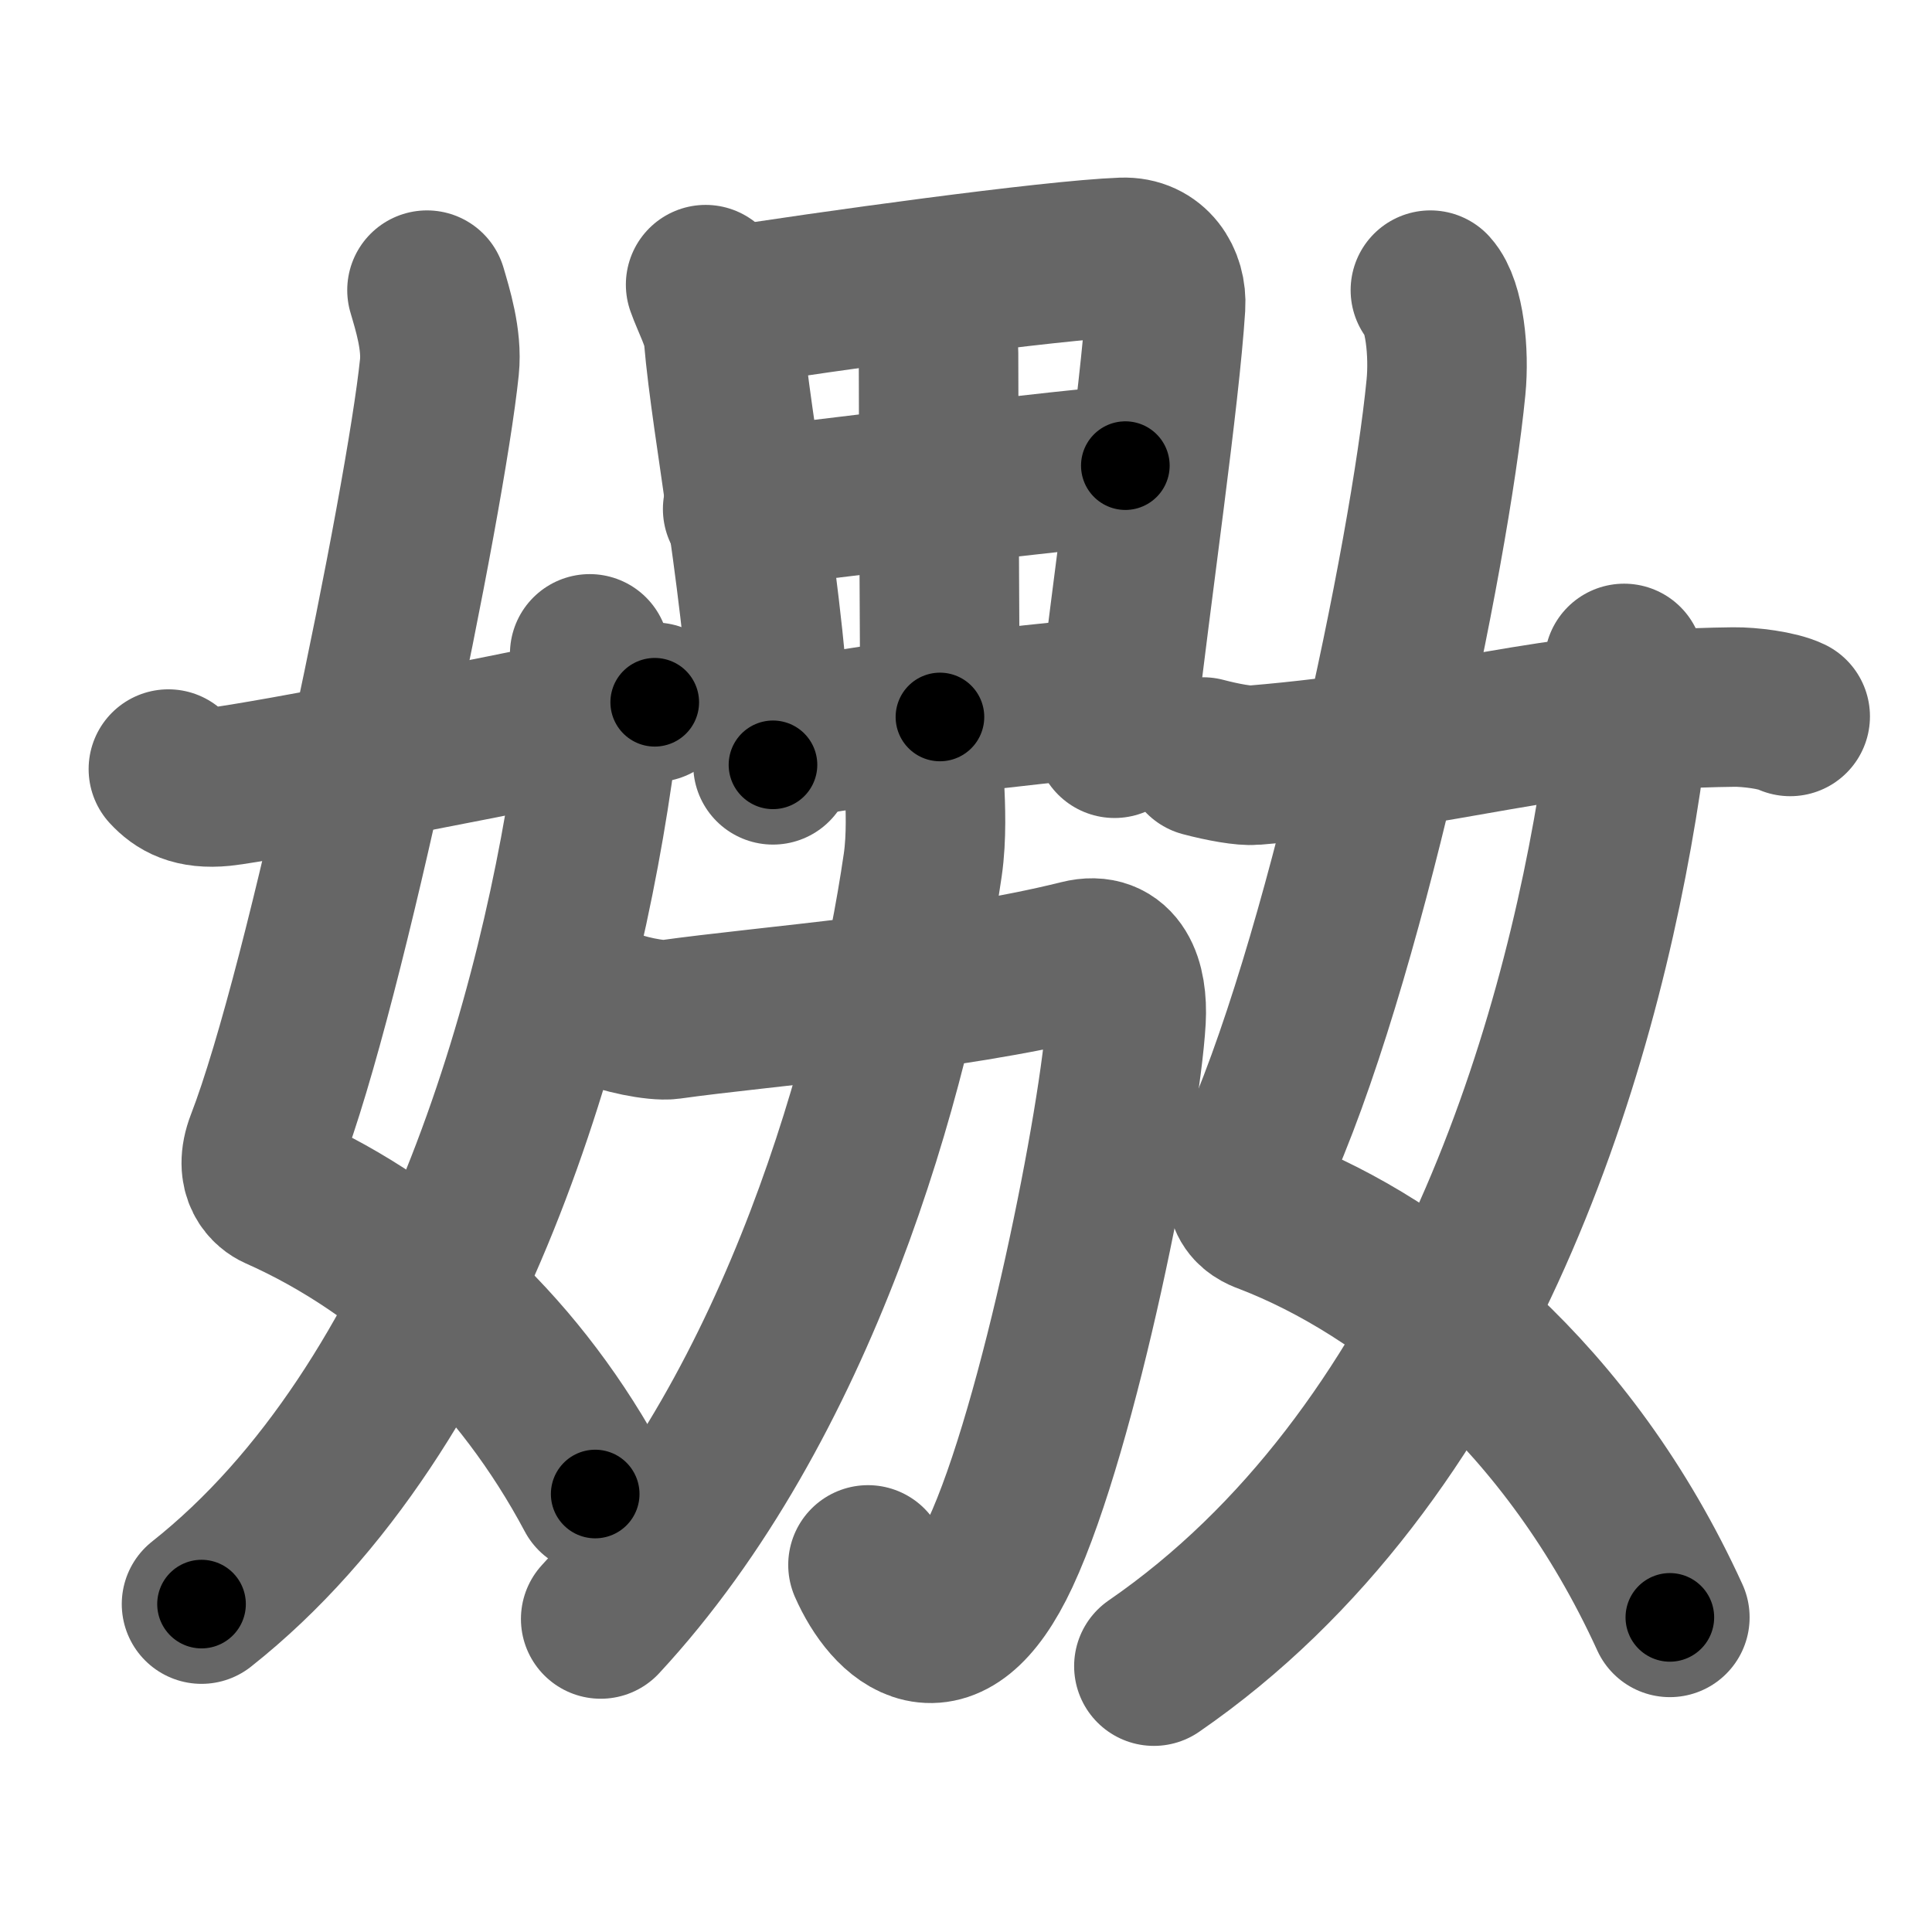 <svg xmlns="http://www.w3.org/2000/svg" width="109" height="109" viewBox="0 0 109 109" id="5ad0"><g fill="none" stroke="#666" stroke-width="9" stroke-linecap="round" stroke-linejoin="round"><g><g><g><path d="M24.09,16.37c0.31,1.06,0.86,2.8,0.7,4.34c-0.78,7.55-6.39,34.92-9.81,43.76c-0.7,1.81,0.32,2.52,0.7,2.69c7.42,3.29,13.75,9.33,17.9,17.13" /><path d="M33.27,36.89c0.48,1.11,0.61,3.38,0.37,5.24c-1.97,14.98-8.17,37.22-22.27,48.37" /><path d="M9.5,43.39c0.61,0.66,1.41,1.14,3.03,0.98c1.74-0.17,17.22-3.06,24.41-4.75" /></g><g><g><path d="M39.81,16.06c0.32,0.91,0.94,2.03,1.01,2.93c0.44,5.22,2.34,14.45,2.79,24.16" /><path d="M40.67,17.37c5.93-0.94,18.62-2.7,22.66-2.85c1.67-0.06,2.52,1.34,2.43,2.75c-0.33,5.18-1.86,15.6-2.88,24.38" /><path d="M52.52,17.61c0.22,0.71,0.43,1.5,0.43,2.3c0.01,8.06,0.08,18.21,0.08,20.54" /><path d="M41.9,28.72c1.98-0.26,19.95-2.45,21.59-2.45" /><path d="M43.94,41.77c8.09-1.34,12.24-1.84,19-2.49" /></g><g><path d="M34.2,56.78c0.82,0.44,2.85,0.84,3.57,0.74c5.49-0.77,15.74-1.52,23.18-3.38c2.06-0.52,2.69,1.32,2.58,3.37c-0.31,5.42-3.77,22.99-7.1,30.13c-3.07,6.58-6.17,3.58-7.46,0.65" /><path d="M52.16,44.36c0.05,1.11,0.13,2.86-0.1,4.44c-1.71,11.73-6.97,30.46-18.17,42.54" /></g></g></g><g><path d="M80.7,16.37c0.8,0.88,1.07,3.53,0.88,5.47c-0.93,9.52-5.83,32.92-10.88,43.83c-1.03,2.24,0.4,2.69,0.86,2.86c7.69,2.97,16.94,10.22,22.65,22.72" /><path d="M91.63,37.43c0.08,1.35,0.13,4.63-0.16,6.58C89.08,59.82,82.19,82.23,65.1,94" /><path d="M67.88,42.71c1.13,0.3,2.33,0.51,2.87,0.46c11.41-0.95,16.16-3.15,27.06-3.28c0.9-0.01,2.46,0.18,3.19,0.53" /></g></g></g><g fill="none" stroke="#000" stroke-width="5" stroke-linecap="round" stroke-linejoin="round"><g><g><g><path d="M24.09,16.37c0.31,1.06,0.86,2.8,0.7,4.34c-0.78,7.55-6.39,34.92-9.81,43.76c-0.7,1.81,0.32,2.52,0.7,2.69c7.42,3.29,13.75,9.33,17.9,17.13" stroke-dasharray="77.65" stroke-dashoffset="77.65"><animate id="0" attributeName="stroke-dashoffset" values="77.65;0" dur="0.58s" fill="freeze" begin="0s;5ad0.click" /></path><path d="M33.27,36.89c0.48,1.11,0.61,3.38,0.37,5.24c-1.97,14.98-8.17,37.22-22.27,48.37" stroke-dasharray="59.76" stroke-dashoffset="59.76"><animate attributeName="stroke-dashoffset" values="59.76" fill="freeze" begin="5ad0.click" /><animate id="1" attributeName="stroke-dashoffset" values="59.76;0" dur="0.6s" fill="freeze" begin="0.end" /></path><path d="M9.5,43.39c0.61,0.66,1.41,1.14,3.03,0.98c1.74-0.17,17.22-3.06,24.41-4.75" stroke-dasharray="28.19" stroke-dashoffset="28.19"><animate attributeName="stroke-dashoffset" values="28.19" fill="freeze" begin="5ad0.click" /><animate id="2" attributeName="stroke-dashoffset" values="28.19;0" dur="0.28s" fill="freeze" begin="1.end" /></path></g><g><g><path d="M39.81,16.06c0.32,0.91,0.94,2.03,1.01,2.93c0.44,5.22,2.34,14.45,2.79,24.16" stroke-dasharray="27.44" stroke-dashoffset="27.44"><animate attributeName="stroke-dashoffset" values="27.44" fill="freeze" begin="5ad0.click" /><animate id="3" attributeName="stroke-dashoffset" values="27.44;0" dur="0.27s" fill="freeze" begin="2.end" /></path><path d="M40.67,17.37c5.93-0.94,18.62-2.7,22.66-2.85c1.67-0.06,2.52,1.34,2.43,2.75c-0.33,5.18-1.86,15.6-2.88,24.38" stroke-dasharray="51.58" stroke-dashoffset="51.58"><animate attributeName="stroke-dashoffset" values="51.58" fill="freeze" begin="5ad0.click" /><animate id="4" attributeName="stroke-dashoffset" values="51.58;0" dur="0.52s" fill="freeze" begin="3.end" /></path><path d="M52.52,17.61c0.22,0.71,0.43,1.5,0.43,2.3c0.01,8.06,0.08,18.21,0.08,20.54" stroke-dasharray="22.89" stroke-dashoffset="22.89"><animate attributeName="stroke-dashoffset" values="22.89" fill="freeze" begin="5ad0.click" /><animate id="5" attributeName="stroke-dashoffset" values="22.89;0" dur="0.23s" fill="freeze" begin="4.end" /></path><path d="M41.9,28.72c1.98-0.26,19.95-2.45,21.59-2.45" stroke-dasharray="21.73" stroke-dashoffset="21.73"><animate attributeName="stroke-dashoffset" values="21.73" fill="freeze" begin="5ad0.click" /><animate id="6" attributeName="stroke-dashoffset" values="21.73;0" dur="0.22s" fill="freeze" begin="5.end" /></path><path d="M43.94,41.77c8.09-1.34,12.24-1.84,19-2.49" stroke-dasharray="19.17" stroke-dashoffset="19.17"><animate attributeName="stroke-dashoffset" values="19.17" fill="freeze" begin="5ad0.click" /><animate id="7" attributeName="stroke-dashoffset" values="19.17;0" dur="0.19s" fill="freeze" begin="6.end" /></path></g><g><path d="M34.2,56.78c0.82,0.44,2.85,0.84,3.57,0.74c5.49-0.77,15.74-1.52,23.18-3.38c2.06-0.52,2.69,1.32,2.58,3.37c-0.31,5.42-3.77,22.99-7.1,30.13c-3.07,6.58-6.17,3.58-7.46,0.65" stroke-dasharray="74.23" stroke-dashoffset="74.23"><animate attributeName="stroke-dashoffset" values="74.23" fill="freeze" begin="5ad0.click" /><animate id="8" attributeName="stroke-dashoffset" values="74.23;0" dur="0.56s" fill="freeze" begin="7.end" /></path><path d="M52.16,44.36c0.05,1.11,0.13,2.86-0.1,4.44c-1.71,11.73-6.97,30.46-18.17,42.54" stroke-dasharray="51.35" stroke-dashoffset="51.35"><animate attributeName="stroke-dashoffset" values="51.35" fill="freeze" begin="5ad0.click" /><animate id="9" attributeName="stroke-dashoffset" values="51.35;0" dur="0.51s" fill="freeze" begin="8.end" /></path></g></g></g><g><path d="M80.7,16.37c0.8,0.88,1.07,3.53,0.88,5.47c-0.93,9.52-5.83,32.92-10.88,43.83c-1.03,2.24,0.4,2.69,0.86,2.86c7.69,2.97,16.94,10.22,22.65,22.72" stroke-dasharray="87.32" stroke-dashoffset="87.32"><animate attributeName="stroke-dashoffset" values="87.32" fill="freeze" begin="5ad0.click" /><animate id="10" attributeName="stroke-dashoffset" values="87.32;0" dur="0.66s" fill="freeze" begin="9.end" /></path><path d="M91.63,37.43c0.08,1.35,0.13,4.63-0.16,6.58C89.08,59.82,82.19,82.23,65.1,94" stroke-dasharray="64.66" stroke-dashoffset="64.66"><animate attributeName="stroke-dashoffset" values="64.66" fill="freeze" begin="5ad0.click" /><animate id="11" attributeName="stroke-dashoffset" values="64.66;0" dur="0.49s" fill="freeze" begin="10.end" /></path><path d="M67.88,42.71c1.13,0.3,2.33,0.51,2.87,0.46c11.41-0.95,16.16-3.15,27.06-3.28c0.9-0.01,2.46,0.18,3.19,0.53" stroke-dasharray="33.46" stroke-dashoffset="33.46"><animate attributeName="stroke-dashoffset" values="33.46" fill="freeze" begin="5ad0.click" /><animate id="12" attributeName="stroke-dashoffset" values="33.46;0" dur="0.33s" fill="freeze" begin="11.end" /></path></g></g></g></svg>
